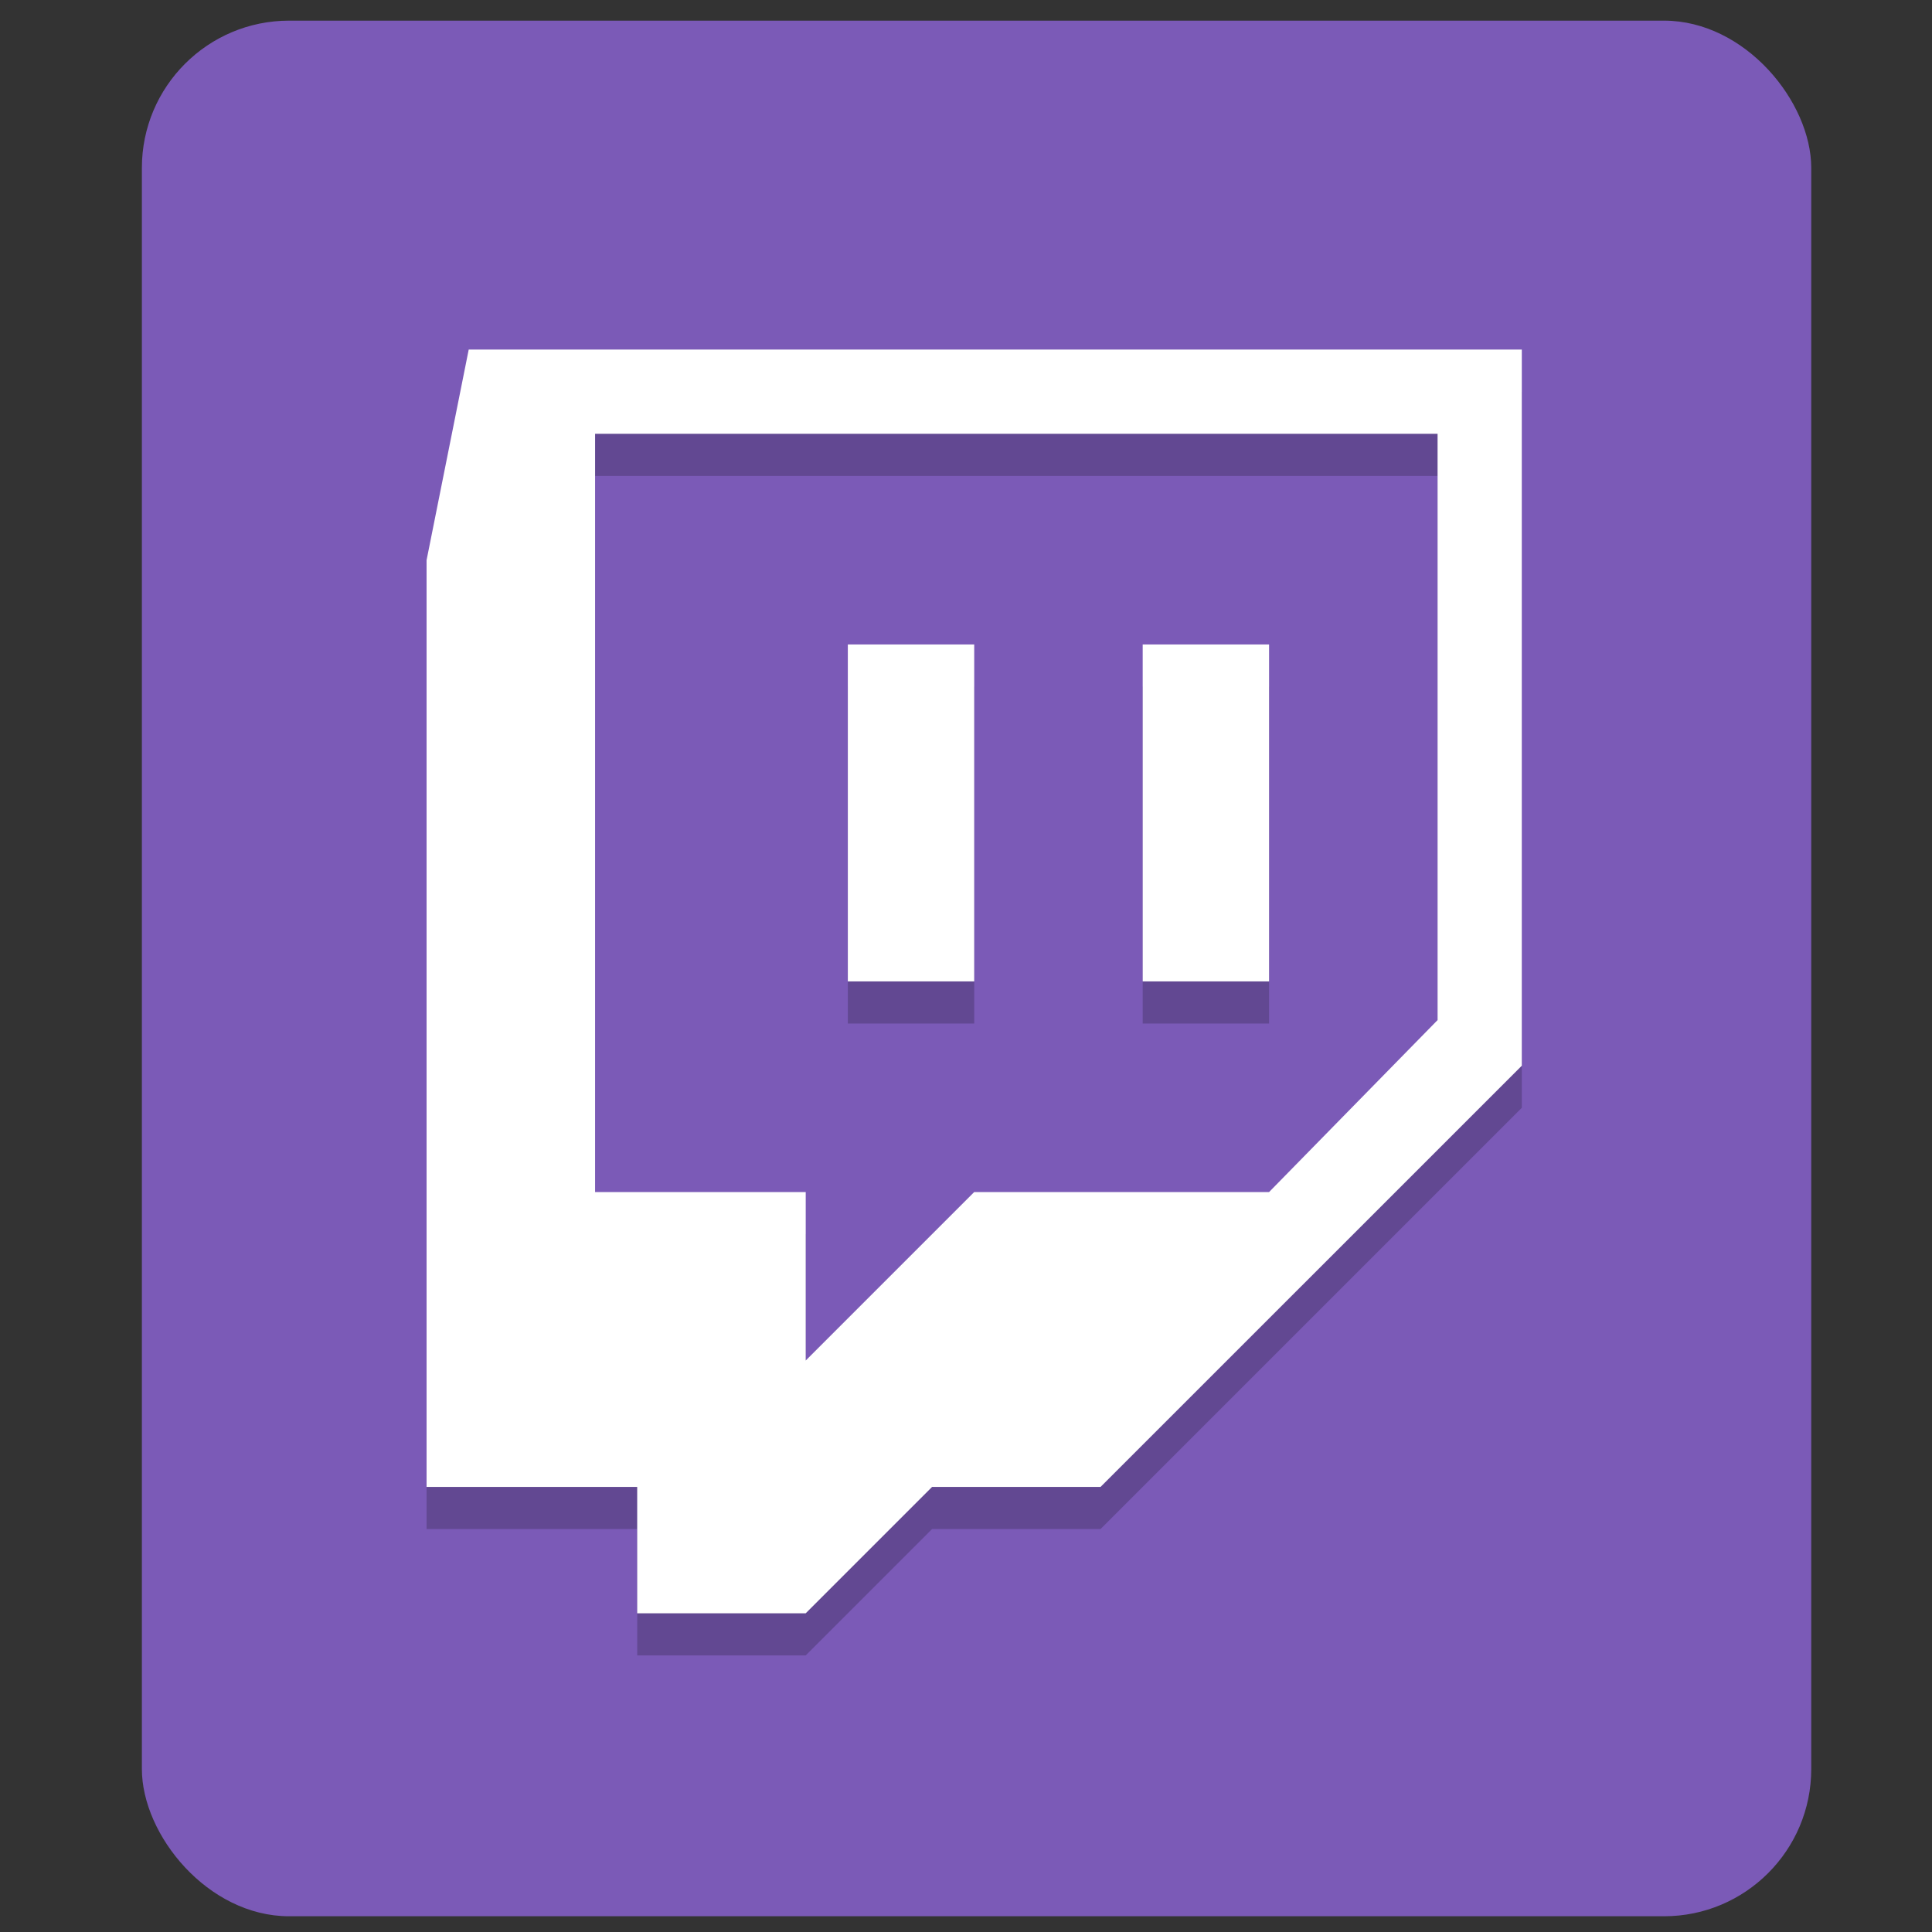 <?xml version="1.0" encoding="UTF-8" standalone="no"?>
<svg
   xmlns:dc="http://purl.org/dc/elements/1.1/"
   xmlns:cc="http://creativecommons.org/ns#"
   xmlns:rdf="http://www.w3.org/1999/02/22-rdf-syntax-ns#"
   xmlns:svg="http://www.w3.org/2000/svg"
   xmlns="http://www.w3.org/2000/svg"
   xmlns:sodipodi="http://sodipodi.sourceforge.net/DTD/sodipodi-0.dtd"
   xmlns:inkscape="http://www.inkscape.org/namespaces/inkscape"
   height="48"
   viewBox="0 0 48 48"
   width="48"
   version="1.1"
   id="svg12"
   sodipodi:docname="gnome-twitch.svg"
   inkscape:version="0.92.2 2405546, 2018-03-11">
  <rect x="0" y="0" width="48" height="48" fill="#333333" stroke="none"/>
  <defs
     id="defs16" />
  <sodipodi:namedview
     pagecolor="#ffffff"
     bordercolor="#666666"
     borderopacity="1"
     objecttolerance="10"
     gridtolerance="10"
     guidetolerance="10"
     inkscape:pageopacity="0"
     inkscape:pageshadow="2"
     inkscape:window-width="1920"
     inkscape:window-height="1013"
     id="namedview14"
     showgrid="false"
     inkscape:zoom="4.9166667"
     inkscape:cx="-12.305085"
     inkscape:cy="24"
     inkscape:window-x="0"
     inkscape:window-y="0"
     inkscape:window-maximized="1"
     inkscape:current-layer="svg12" />
  <rect
     ry="3.658"
     rx="3.658"
     y="0.513"
     x="3.525"
     height="47.096"
     width="41.475"
     id="rect859"
     style="opacity:1;fill:#7b5ab7;fill-opacity:1;stroke:none;stroke-width:0.357;stroke-linecap:round;stroke-linejoin:round;stroke-miterlimit:4;stroke-dasharray:none;stroke-opacity:1;paint-order:stroke fill markers" />
  <path
     style="opacity:0.2;fill-rule:evenodd;stroke-width:1.047"
     inkscape:connector-curvature="0"
     id="path825"
     d="m 11.645,9.732 -1.047,5.233 V 37.989 h 5.233 v 3.14 h 4.186 l 3.14,-3.14 h 4.186 L 37.809,27.523 V 9.732 Z m 3.14,2.093 h 20.931 v 14.566 l -4.186,4.272 h -7.326 l -4.186,4.186 v -4.186 h -5.233 z m 6.279,5.233 v 8.372 h 3.14 V 17.058 Z m 7.326,0 v 8.372 h 3.14 V 17.058 Z" />
  <path
     style="fill:#ffffff;fill-rule:evenodd;stroke-width:1.047"
     inkscape:connector-curvature="0"
     id="path827"
     d="m 11.645,8.685 -1.047,5.233 v 23.024 h 5.233 v 3.14 h 4.186 l 3.14,-3.14 h 4.186 L 37.809,26.477 V 8.685 Z m 3.14,2.093 h 20.931 v 14.566 l -4.186,4.272 h -7.326 l -4.186,4.186 v -4.186 h -5.233 z m 6.279,5.233 v 8.372 h 3.14 v -8.372 z m 7.326,0 v 8.372 h 3.14 v -8.372 z" />
</svg>
